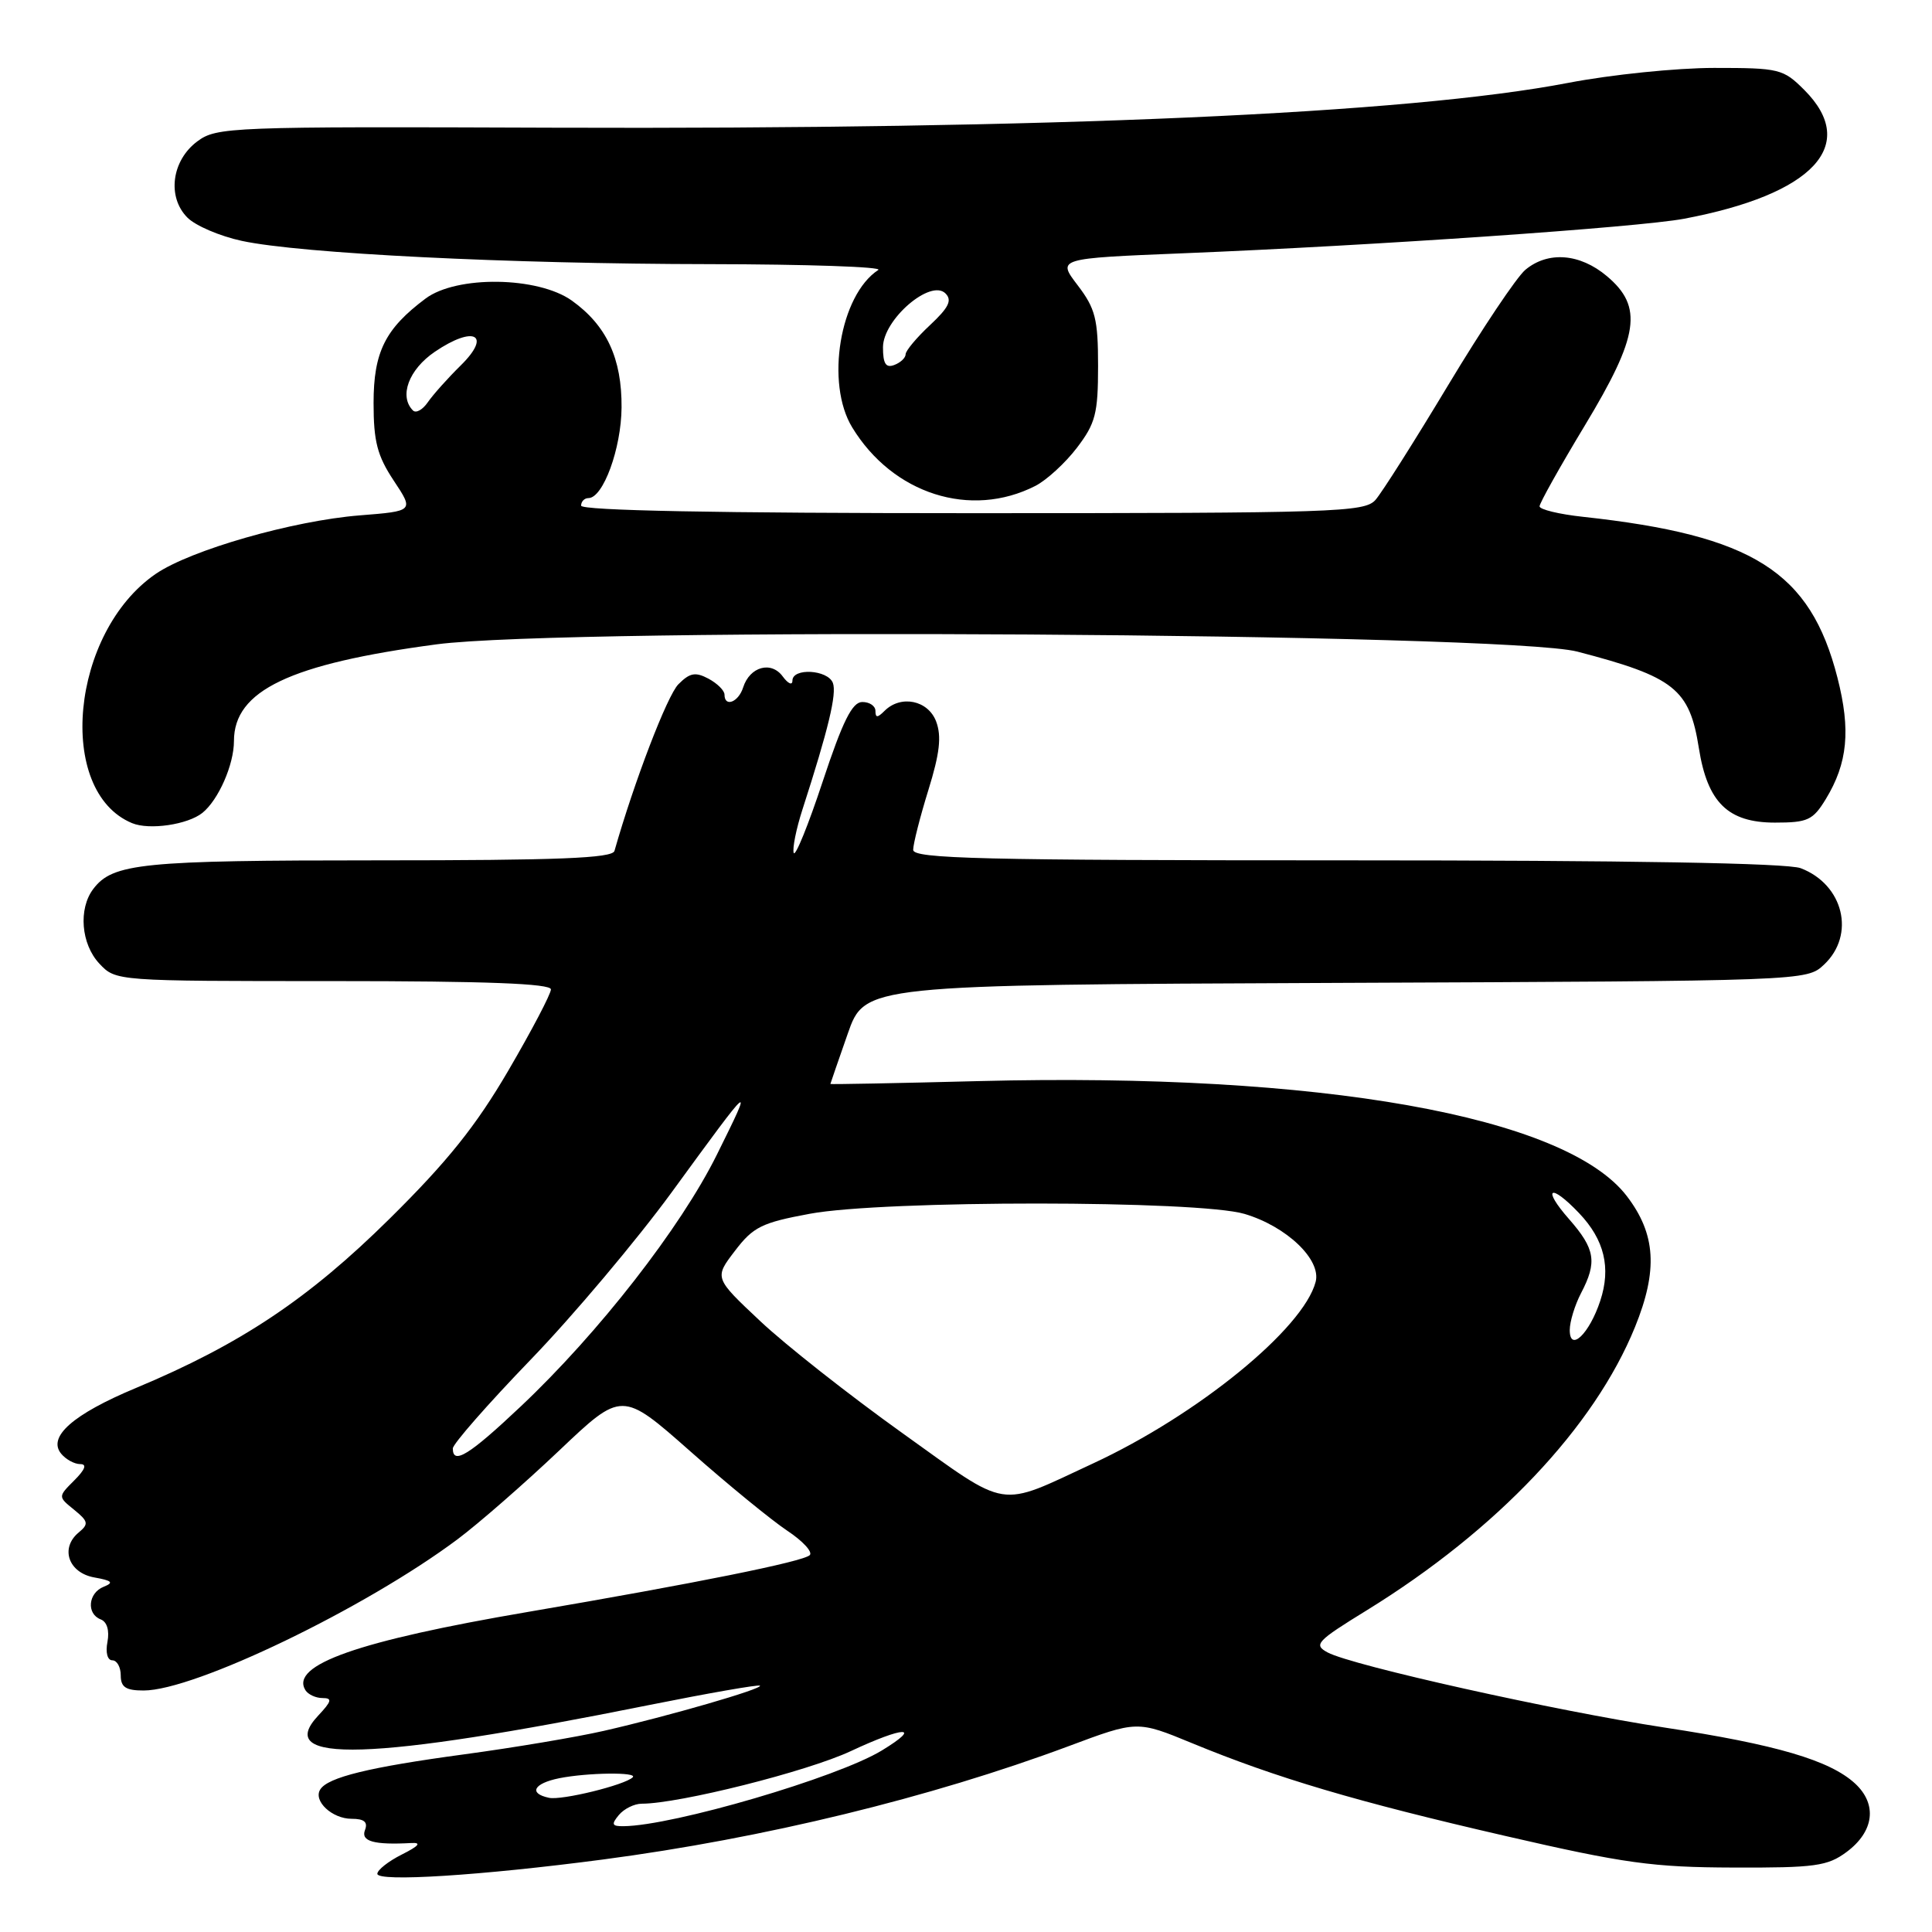 <?xml version="1.0" encoding="UTF-8" standalone="no"?>
<!DOCTYPE svg PUBLIC "-//W3C//DTD SVG 1.1//EN" "http://www.w3.org/Graphics/SVG/1.1/DTD/svg11.dtd" >
<svg xmlns="http://www.w3.org/2000/svg" xmlns:xlink="http://www.w3.org/1999/xlink" version="1.1" viewBox="0 0 256 256">
 <g >
 <path fill="currentColor"
d=" M 79.93 246.39 C 101.22 243.58 123.26 238.21 141.59 231.38 C 150.68 227.98 150.68 227.98 157.98 230.99 C 169.11 235.58 179.77 238.74 199.50 243.28 C 215.23 246.91 219.04 247.43 229.68 247.46 C 240.51 247.50 242.16 247.27 244.68 245.40 C 248.34 242.68 248.78 239.07 245.80 236.32 C 242.46 233.25 235.37 231.16 220.57 228.91 C 206.16 226.71 179.18 220.70 175.92 218.96 C 174.01 217.93 174.43 217.48 181.14 213.35 C 198.34 202.74 211.26 189.10 216.65 175.83 C 219.70 168.31 219.41 163.53 215.57 158.50 C 207.46 147.88 174.97 142.10 129.75 143.25 C 118.89 143.53 110.01 143.70 110.03 143.63 C 110.04 143.56 111.07 140.57 112.32 137.00 C 114.59 130.50 114.59 130.50 176.99 130.24 C 239.39 129.98 239.39 129.98 241.69 127.82 C 245.90 123.87 244.28 117.20 238.60 115.04 C 236.83 114.36 215.75 114.00 178.43 114.00 C 129.98 114.00 121.00 113.78 121.00 112.61 C 121.00 111.84 121.90 108.28 123.01 104.70 C 124.53 99.80 124.78 97.55 124.04 95.59 C 122.97 92.78 119.36 92.04 117.20 94.20 C 116.27 95.13 116.00 95.13 116.00 94.20 C 116.00 93.54 115.21 93.01 114.25 93.02 C 112.92 93.03 111.66 95.56 109.01 103.56 C 107.10 109.34 105.37 113.60 105.17 113.01 C 104.98 112.43 105.50 109.82 106.34 107.23 C 109.77 96.62 110.90 91.91 110.36 90.49 C 109.68 88.73 105.00 88.46 105.00 90.19 C 105.00 90.85 104.43 90.60 103.72 89.64 C 102.19 87.54 99.35 88.33 98.47 91.09 C 97.85 93.05 96.00 93.76 96.00 92.04 C 96.00 91.50 95.05 90.56 93.88 89.93 C 92.15 89.01 91.41 89.14 89.89 90.67 C 88.42 92.14 84.04 103.55 81.42 112.75 C 81.14 113.72 74.01 114.00 50.10 114.00 C 18.77 114.00 14.95 114.38 12.36 117.79 C 10.36 120.43 10.74 125.10 13.17 127.69 C 15.35 130.00 15.35 130.00 44.17 130.00 C 64.46 130.00 73.00 130.33 73.00 131.10 C 73.00 131.70 70.46 136.54 67.36 141.85 C 63.07 149.19 59.31 153.89 51.61 161.50 C 40.88 172.11 31.86 178.13 18.00 183.92 C 9.66 187.40 6.26 190.40 8.11 192.63 C 8.73 193.38 9.86 194.00 10.62 194.00 C 11.55 194.00 11.30 194.70 9.84 196.16 C 7.68 198.32 7.68 198.32 9.82 200.05 C 11.71 201.59 11.78 201.94 10.43 203.06 C 7.93 205.13 9.07 208.41 12.50 209.02 C 14.85 209.44 15.12 209.70 13.75 210.25 C 11.68 211.06 11.42 213.84 13.35 214.58 C 14.18 214.90 14.52 216.05 14.24 217.55 C 13.96 218.97 14.24 220.00 14.88 220.00 C 15.50 220.00 16.00 220.90 16.00 222.00 C 16.00 223.56 16.67 224.00 19.03 224.00 C 25.80 224.00 48.37 213.12 60.63 203.96 C 63.45 201.85 69.50 196.56 74.08 192.22 C 82.41 184.31 82.41 184.31 91.46 192.30 C 96.43 196.70 102.21 201.42 104.29 202.81 C 106.38 204.19 107.73 205.66 107.29 206.07 C 106.38 206.93 92.25 209.78 70.00 213.58 C 47.43 217.43 38.40 220.61 40.47 223.96 C 40.83 224.53 41.84 225.00 42.73 225.00 C 44.06 225.00 43.96 225.41 42.18 227.31 C 36.13 233.74 49.16 233.34 85.94 225.94 C 93.88 224.35 100.52 223.19 100.70 223.36 C 101.10 223.77 88.56 227.40 80.00 229.35 C 76.42 230.17 68.10 231.57 61.50 232.46 C 48.91 234.16 43.43 235.50 42.43 237.12 C 41.48 238.64 44.01 241.00 46.59 241.00 C 48.27 241.00 48.77 241.43 48.36 242.50 C 47.79 243.99 49.55 244.48 54.50 244.21 C 55.89 244.13 55.52 244.59 53.25 245.73 C 51.46 246.63 50.00 247.78 50.00 248.29 C 50.00 249.39 63.75 248.52 79.93 246.39 Z  M 26.82 107.71 C 28.95 105.99 31.00 101.32 31.00 98.19 C 31.00 91.50 38.41 87.97 57.84 85.38 C 75.11 83.08 199.50 83.88 209.00 86.34 C 221.86 89.69 223.87 91.28 225.11 99.14 C 226.25 106.34 228.97 109.00 235.19 109.00 C 239.54 109.00 240.22 108.68 241.93 105.88 C 244.83 101.11 245.25 96.75 243.47 89.79 C 239.87 75.72 232.28 70.93 209.75 68.48 C 206.59 68.14 204.00 67.51 204.00 67.09 C 204.00 66.67 206.69 61.86 209.98 56.41 C 217.19 44.47 217.75 40.65 212.92 36.59 C 209.35 33.58 205.12 33.25 202.12 35.75 C 200.97 36.71 196.37 43.58 191.91 51.00 C 187.45 58.42 183.10 65.29 182.25 66.25 C 180.80 67.87 176.96 68.00 128.85 68.00 C 94.95 68.00 77.00 67.65 77.00 67.00 C 77.00 66.45 77.44 66.00 77.97 66.00 C 79.92 66.00 82.32 59.43 82.36 54.00 C 82.41 47.49 80.37 43.12 75.77 39.83 C 71.28 36.63 60.51 36.48 56.39 39.56 C 51.04 43.56 49.50 46.64 49.50 53.40 C 49.50 58.50 49.99 60.39 52.17 63.68 C 54.85 67.72 54.85 67.72 47.67 68.29 C 38.79 69.00 25.26 72.88 20.64 76.04 C 9.36 83.77 7.36 104.86 17.50 109.07 C 19.79 110.02 24.87 109.27 26.82 107.71 Z  M 137.20 64.38 C 138.68 63.62 141.16 61.35 142.70 59.33 C 145.16 56.10 145.50 54.80 145.50 48.50 C 145.50 42.26 145.15 40.89 142.79 37.79 C 140.08 34.24 140.08 34.24 156.79 33.56 C 182.07 32.54 217.06 30.12 223.12 28.99 C 240.27 25.76 246.38 19.23 239.08 11.92 C 236.28 9.12 235.77 9.00 227.13 9.00 C 222.16 9.00 213.47 9.89 207.80 10.98 C 186.54 15.07 139.30 17.16 73.15 16.92 C 30.45 16.76 28.71 16.83 26.15 18.73 C 22.74 21.26 22.11 26.11 24.84 28.84 C 25.91 29.91 29.15 31.30 32.05 31.92 C 39.87 33.60 67.44 34.97 94.00 35.00 C 106.93 35.02 116.99 35.36 116.38 35.77 C 111.29 39.09 109.35 50.78 112.92 56.63 C 118.30 65.47 128.63 68.76 137.20 64.38 Z  M 82.00 240.50 C 82.68 239.68 84.05 239.00 85.03 239.00 C 89.99 239.00 106.98 234.73 112.74 232.03 C 119.86 228.70 122.26 228.65 116.86 231.94 C 110.98 235.53 89.18 241.92 82.63 241.98 C 81.08 242.00 80.97 241.74 82.00 240.50 Z  M 72.75 238.22 C 70.00 237.64 70.70 236.31 74.12 235.62 C 77.85 234.88 84.54 234.79 83.84 235.50 C 82.82 236.52 74.44 238.58 72.75 238.22 Z  M 119.58 189.90 C 112.56 184.88 104.07 178.20 100.73 175.05 C 94.64 169.33 94.64 169.33 97.38 165.75 C 99.80 162.57 100.93 162.01 107.31 160.83 C 117.12 159.01 158.79 159.03 164.91 160.85 C 170.49 162.51 175.10 166.92 174.33 169.85 C 172.71 176.06 158.70 187.48 144.84 193.91 C 132.05 199.85 133.90 200.14 119.58 189.90 Z  M 60.00 191.93 C 60.00 191.34 64.64 186.05 70.30 180.18 C 75.97 174.31 84.37 164.32 88.99 158.00 C 99.87 143.08 99.94 143.01 94.99 153.00 C 90.20 162.67 79.32 176.63 68.99 186.37 C 62.17 192.81 60.00 194.15 60.00 191.93 Z  M 208.00 176.24 C 208.00 175.13 208.67 172.94 209.49 171.36 C 211.66 167.22 211.38 165.50 207.90 161.53 C 204.26 157.39 205.41 156.72 209.24 160.75 C 212.59 164.27 213.49 167.99 212.04 172.37 C 210.60 176.74 208.00 179.23 208.00 176.24 Z  M 54.72 54.39 C 52.84 52.51 54.16 48.96 57.62 46.61 C 62.80 43.09 65.20 44.33 61.07 48.40 C 59.34 50.10 57.37 52.31 56.68 53.31 C 56.00 54.30 55.12 54.79 54.72 54.39 Z  M 117.00 46.02 C 117.00 42.35 123.31 36.91 125.28 38.88 C 126.19 39.79 125.72 40.75 123.23 43.08 C 121.45 44.74 120.00 46.48 120.00 46.94 C 120.00 47.41 119.33 48.05 118.50 48.36 C 117.38 48.79 117.00 48.20 117.00 46.02 Z "/>
</g>
</svg>